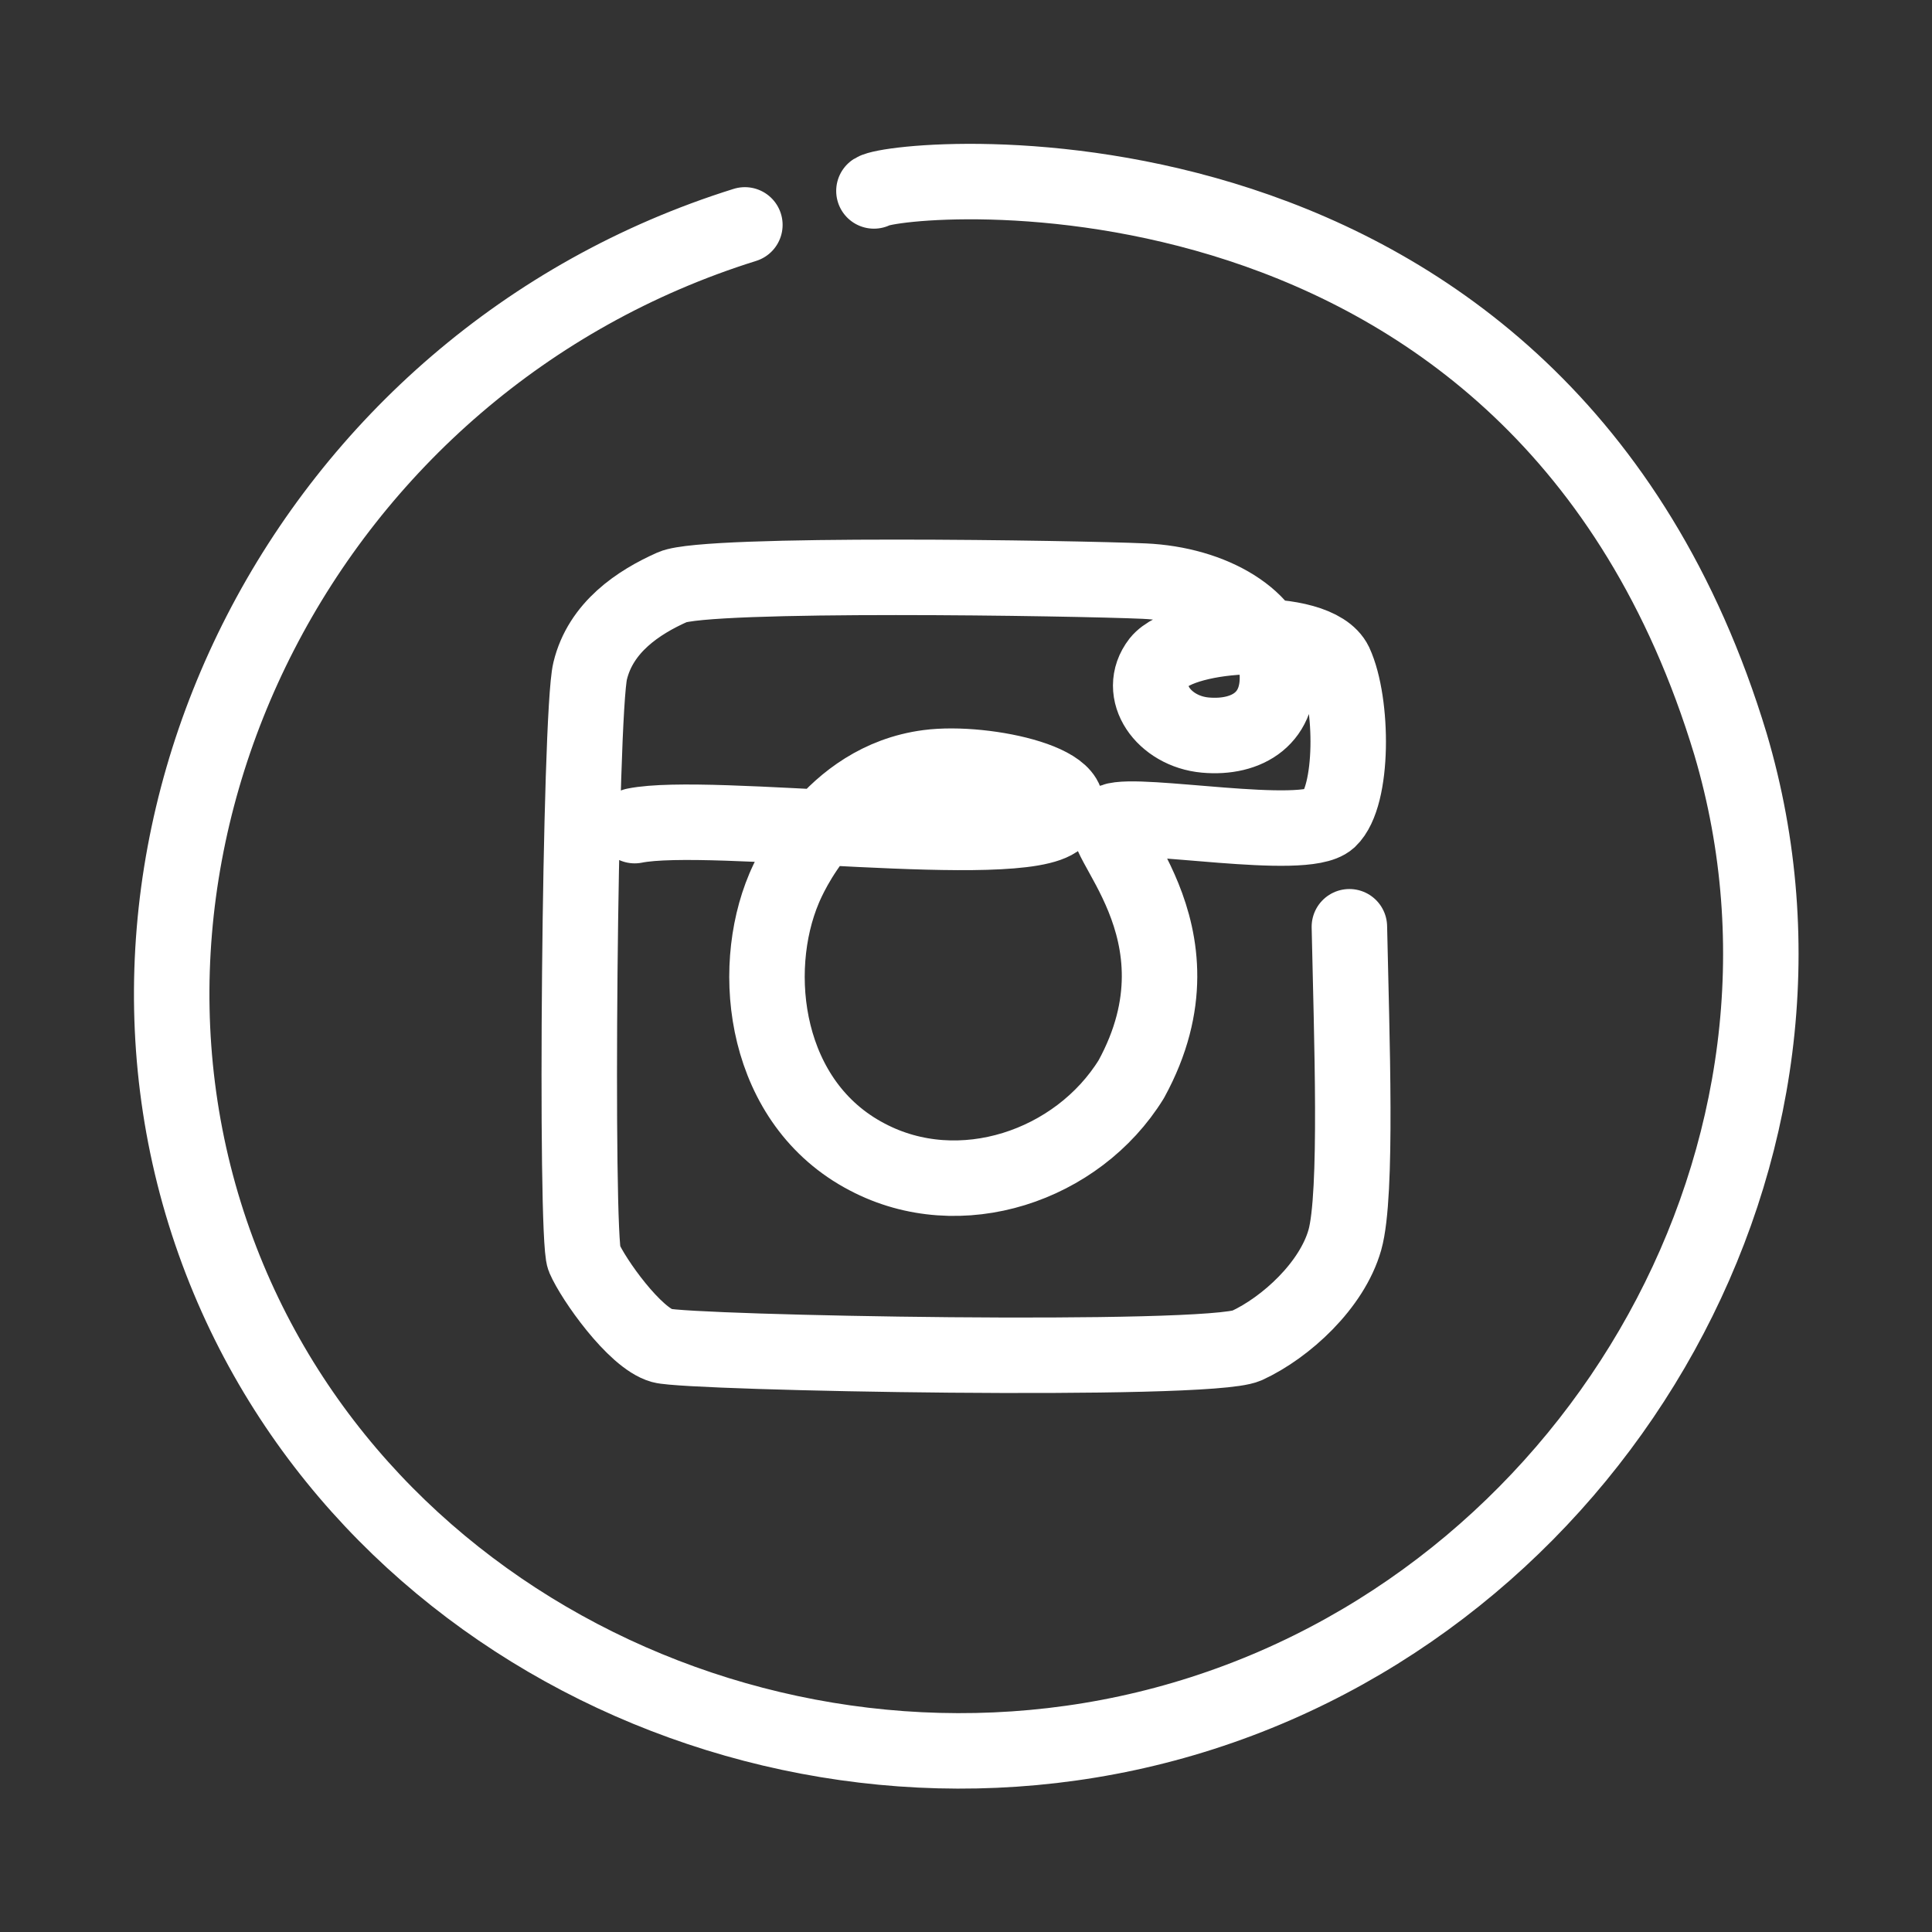 <?xml version="1.0" encoding="utf-8"?>
<!-- Generator: Adobe Illustrator 21.0.1, SVG Export Plug-In . SVG Version: 6.00 Build 0)  -->
<svg version="1.1" id="Layer_1" xmlns="http://www.w3.org/2000/svg" xmlns:xlink="http://www.w3.org/1999/xlink" x="0px" y="0px"
	 viewBox="0 0 256 256" style="enable-background:new 0 0 256 256;" xml:space="preserve">
<rect x="0" y="0" width="256" height="256" fill="#333333" stroke="none"/>
<style type="text/css">
	.st0{fill:none;stroke:#FFFFFF;stroke-width:10;stroke-linecap:round;stroke-linejoin:round;stroke-miterlimit:10;}
</style>
<path class="st0" d="M178.8,122.8c0.3,14.4,1.1,35.5-0.6,41.5c-1.7,6-7.8,11.6-13,14c-5.2,2.3-73.9,1-77.5,0s-9.1-8.8-10.3-11.6
	c-1.2-2.8-0.6-72.1,0.8-77.8c1.4-5.8,6.4-9.1,10.9-11.1s53.6-1.2,62.5-0.8c9,0.4,16.9,4.9,17.6,11.5c0.7,6.7-4,9.4-9.5,8.9
	s-9.2-5.7-6.1-9.7c3.2-4,20.8-5,23.3,0.2c2.4,5.2,2.5,17.6-0.8,20.7c-3.3,3-25.2-1.1-28.6,0.2c-3.4,1.3,13.3,14.3,2.4,34.2
	c-7.1,11.5-22.7,16.8-35,10.3c-13.6-7.1-15.7-24.5-11-35.6c0.6-1.4,6.1-14.3,19.1-16c7.6-1,22.3,2.3,17.2,6.8s-46.2-1.1-56.1,0.9"/>
<path class="st0" d="M98.7,29.8C40.5,48,9.2,110.7,28.4,164.6c18.7,52.5,78.6,79.2,130.9,62.4c53-17,85.9-74.7,70-128.4
	C204,14.9,119.1,23.2,115.8,25.3"/>
</svg>
